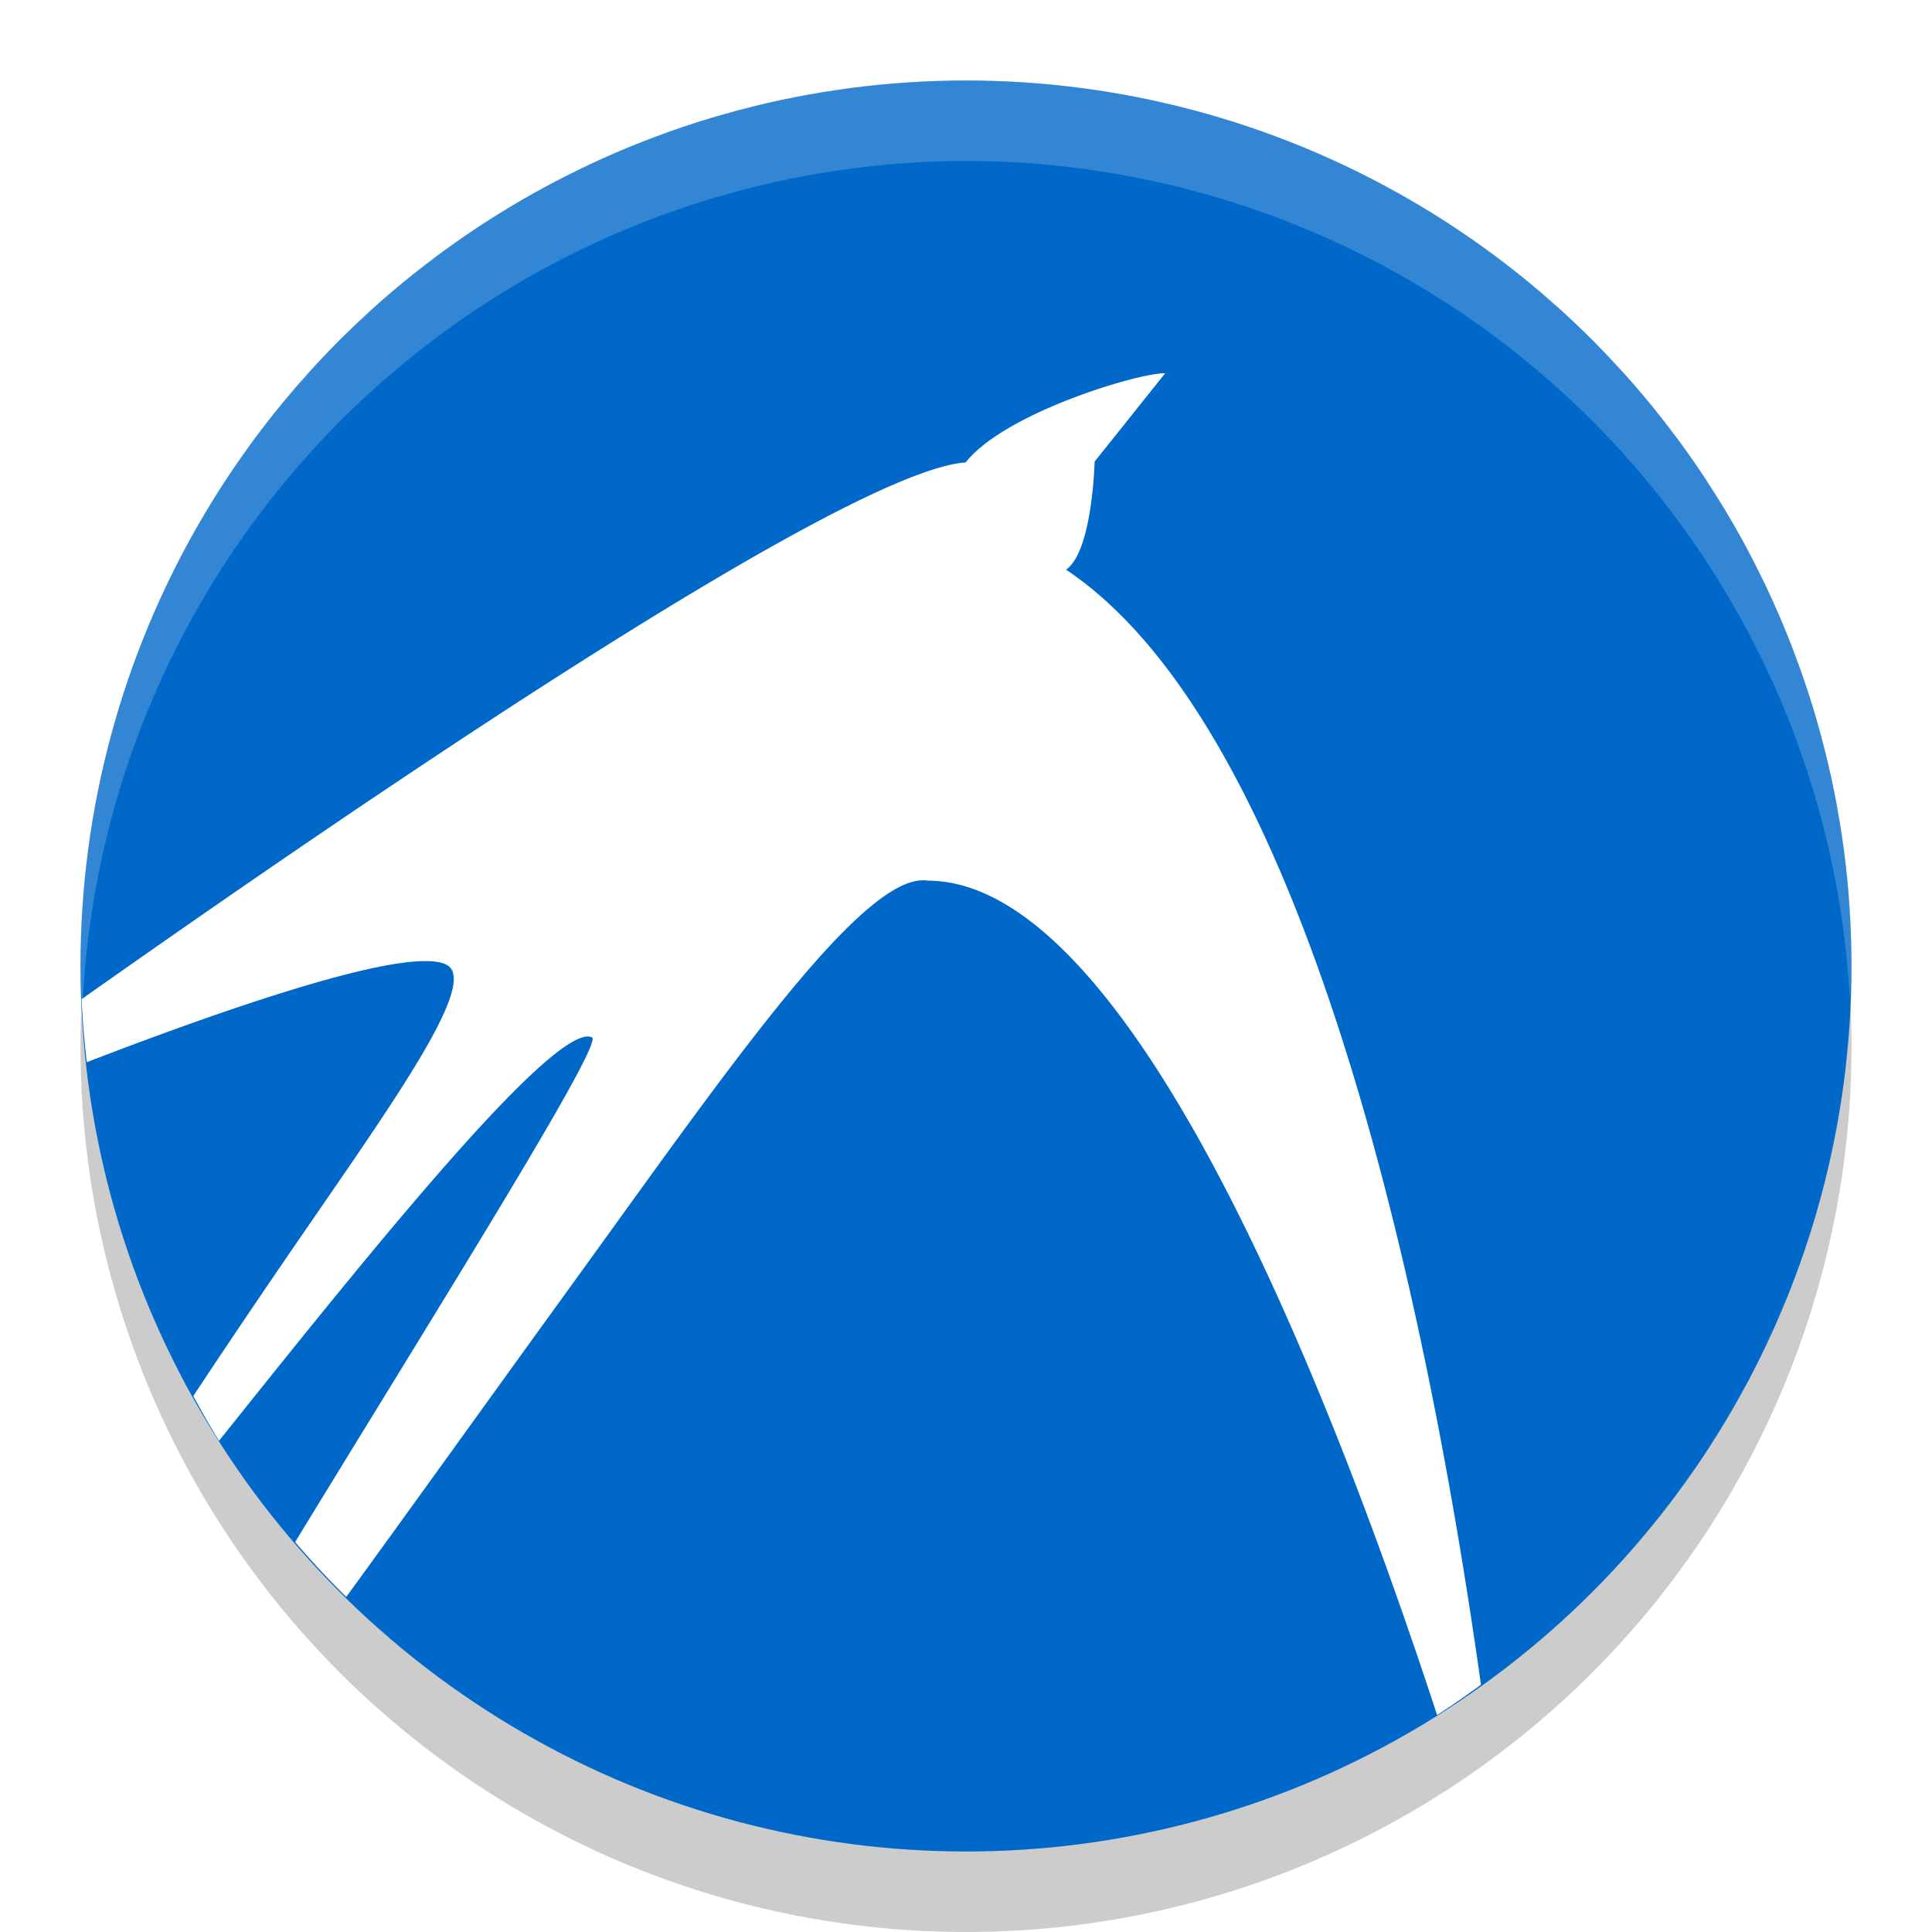 <svg enable-background="new" version="1.0" viewBox="0 0 24 24" xmlns="http://www.w3.org/2000/svg"><defs><filter id="a" x="-.024" y="-.024" width="1.048" height="1.048" color-interpolation-filters="sRGB"><feGaussianBlur stdDeviation="4.8"/></filter></defs><g transform="translate(-52 -260)"><circle cx="464" cy="30" r="240" opacity=".2"/><circle cx="464" cy="32" r="240" filter="url(#a)" opacity=".1"/><circle cx="464" cy="32" r="240" filter="url(#a)" opacity=".2"/><circle cx="64" cy="273" r="11" opacity=".2"/><circle cx="168" cy="261" r="22" opacity=".2"/><circle cx="24" cy="276" r="8" fill="#0068c8"/><circle cx="64" cy="272" r="11" fill="#0068c8"/><path d="M64 261a11 11 0 0 0-11 11 11 11 0 0 0 .021.586A11 11 0 0 1 64 262a11 11 0 0 1 10.979 10.414A11 11 0 0 0 75 272a11 11 0 0 0-11-11Z" fill="#fff" opacity=".2"/><circle cx="168" cy="260" r="22" fill="#0068c8"/><path d="M168 238a22 22 0 0 0-22 22 22 22 0 0 0 .021.586A22 22 0 0 1 168 239a22 22 0 0 1 21.979 21.414A22 22 0 0 0 190 260a22 22 0 0 0-22-22z" fill="#fff" opacity=".2"/><circle cx="464" cy="28" r="240" fill="#0068c8"/><path d="M25.799 270.65c-.223-.008-1.445.353-1.803.807-1.079.078-5.43 3.045-7.986 4.85.009.19.024.379.047.568 1.162-.448 2.515-.918 3.062-.914.108 0 .187.019.223.06.21.248-.685 1.448-1.61 2.807-.239.352-.48.713-.712 1.062.073.137.15.272.232.405 1.27-1.591 2.868-3.584 3.31-3.65a.105.105 0 0 1 .063.007c.079.096-1.38 2.422-2.685 4.559.146.17.3.336.46.494.634-.872 1.321-1.83 1.987-2.748 1.388-1.918 2.617-3.71 3.217-3.727v.002a.253.253 0 0 1 .054.002c1.845.011 3.649 4.638 4.598 7.54.135-.088.267-.18.397-.276-.456-3.244-1.526-8.587-3.75-10.074.238-.16.26-.975.26-.975zm-9.758 4.543zm.053 1.977c.014.102.03.204.049.306-.02-.101-.034-.204-.05-.306zm.158.796c.024.1.05.198.078.295-.028-.097-.053-.196-.078-.295zm.238.776zm.323.76a8.094 8.094 0 0 0 0-.001zm.47.843zm1.407 1.63c.068.063.138.126.209.187-.073-.06-.14-.125-.21-.188zm.625.503c.065.05.132.099.199.147-.069-.047-.133-.098-.2-.147z" fill="#fff"/><path d="M464-212A240 240 0 0 0 224 28a240 240 0 0 0 .041 1.172A240 240 0 0 1 464-210 240 240 0 0 1 703.959 28.828 240 240 0 0 0 704 28a240 240 0 0 0-240-240Z" fill="#fff" opacity=".2"/><path d="M63.885 261a11 11 0 0 0-.822.043c.271-.023.545-.04.822-.043zm-1.438.117a11 11 0 0 0-.45.069c.148-.028.3-.047.45-.069zm-1.115.219a11 11 0 0 0-.398.102c.131-.038.265-.069.398-.102zm-1.088.332a11 11 0 0 0-.32.117c.106-.042.213-.078.32-.117zm-1.029.434a11 11 0 0 0-.28.134c.092-.047.187-.09.28-.134zm-.924.503a11 11 0 0 0-.316.194c.103-.068.21-.13.316-.194zm-.842.569a11 11 0 0 0-.357.267c.116-.093.238-.178.357-.267zm13.598.379c.104.087.2.183.301.273a11 11 0 0 0-.3-.273zm-14.436.31a11 11 0 0 0-.326.297c.105-.103.218-.198.326-.297zm15.225.418c.102.103.194.214.291.32a11 11 0 0 0-.29-.32zm-15.973.33a11 11 0 0 0-.314.348c.1-.12.21-.232.314-.348zm10.611.026c-.306-.011-1.986.484-2.478 1.107-1.484.108-7.468 4.188-10.982 6.668a11 11 0 0 0 .064.783c1.599-.616 3.457-1.26 4.21-1.256.148.001.257.025.306.082.29.341-.942 1.993-2.213 3.862-.33.484-.662.978-.98 1.459a11 11 0 0 0 .32.556c1.747-2.187 3.944-4.927 4.553-5.02a.144.144 0 0 1 .084.01c.108.133-1.898 3.33-3.692 6.268a11 11 0 0 0 .635.682c.872-1.198 1.817-2.518 2.732-3.781 1.91-2.636 3.598-5.1 4.422-5.121a.389.389 0 0 1 .077.004c2.536.015 5.015 6.376 6.32 10.365a11 11 0 0 0 .545-.377c-.627-4.46-2.095-11.807-5.155-13.852.329-.219.356-1.342.356-1.342zm6.086.457c.083.102.156.21.235.314a11 11 0 0 0-.235-.314zm-17.473.472a11 11 0 0 0-.175.237c.055-.082.118-.157.175-.237zm18.12.418c.061.095.116.195.175.291a11 11 0 0 0-.176-.29zm.548.94c.052.099.096.202.145.303a11 11 0 0 0-.145-.303zm.455.994c.044.11.081.223.121.334a11 11 0 0 0-.12-.334zm.346 1.008c.04.134.071.271.105.408a11 11 0 0 0-.105-.408zm.252 1.066c.028.15.049.304.07.457a11 11 0 0 0-.07-.457zm.144 1.06c.027.312.047.626.047.944a11 11 0 0 0-.047-.943zm.047.954c0 .417-.03.827-.076 1.232a11 11 0 0 0 .076-1.232zm-21.875 1.574a11 11 0 0 0 .077.465 11.009 11.009 0 0 1-.077-.465zm21.732.096c-.038.25-.081.499-.136.744a11 11 0 0 0 .136-.744zm-21.514 1.012a11 11 0 0 0 .11.41 10.94 10.94 0 0 1-.11-.41zm21.232.29c-.055.196-.116.39-.181.58a11 11 0 0 0 .181-.58zm-20.895.805a11 11 0 0 0 .123.324 10.915 10.915 0 0 1-.123-.324zm20.506.344c-.086.213-.186.419-.285.625a11 11 0 0 0 .285-.625zm-20.076.668a11 11 0 0 0 .155.31c-.054-.102-.104-.206-.155-.31zm19.584.39c-.16.3-.337.588-.523.87a11 11 0 0 0 .523-.87zm-.7 1.133c-.208.294-.427.579-.661.85a11 11 0 0 0 .66-.85zm-17.667.438a11 11 0 0 0 .13.162 10.773 10.773 0 0 1-.13-.162zm16.793.64c-.2.22-.404.433-.62.635a11 11 0 0 0 .62-.635zm-15.42.817a11 11 0 0 0 .278.246c-.096-.08-.185-.164-.278-.246zm14.494.086c-.207.18-.42.353-.64.517a11 11 0 0 0 .64-.517zm-13.543.672a11 11 0 0 0 .16.117c-.054-.037-.106-.08-.16-.117zm.94.597a11 11 0 0 0 .156.092c-.053-.029-.104-.062-.156-.092zm8.37 1.022c-.02.006-.041.01-.062.015a11 11 0 0 0 .063-.015zm-1.03.232-.108.02a11 11 0 0 0 .108-.02z" fill="#fff"/><circle cx="112" cy="269" r="15" enable-background="new" opacity=".2"/><path d="M166.52 238.05a22 22 0 0 0-.152.012l.152-.012zm-10.377 3.418a22 22 0 0 0-.06.037l.06-.037zm-1.754 1.248a22 22 0 0 0-.121.098l.121-.098zm-1.63 1.424a22 22 0 0 0-.143.135l.142-.135zm30.98.49.095.102a22 22 0 0 0-.096-.102zm-10.792.648c-.612-.021-3.974.969-4.959 2.215-2.967.215-14.93 8.377-21.96 13.338a22 22 0 0 0 .126 1.565c3.197-1.232 6.915-2.523 8.42-2.512.297.002.512.052.611.166.579.682-1.883 3.982-4.425 7.719a288.92 288.92 0 0 0-1.96 2.922 22 22 0 0 0 .64 1.111c3.494-4.376 7.888-9.852 9.105-10.037v-.002c.06-.01.126 0 .17.022.216.264-3.795 6.657-7.383 12.533a22 22 0 0 0 1.266 1.36c1.743-2.396 3.634-5.03 5.464-7.558 3.82-5.273 7.2-10.202 8.848-10.246v.002a.758.758 0 0 1 .15.008c5.074.03 10.03 12.752 12.641 20.73a22 22 0 0 0 1.092-.754c-1.253-8.921-4.193-23.616-10.312-27.705.657-.437.711-2.681.711-2.681zm-21.727.495a22 22 0 0 0-.074.086c.024-.03.05-.058.074-.086zm33.977.51c.024.029.045.06.069.09a22 22 0 0 0-.069-.09zm-35.322 1.247a22 22 0 0 0-.048.069l.048-.069zm39.795 8.69.012.066a22 22 0 0 0-.012-.066zm.256 2.076c.008.104.017.208.024.313a22 22 0 0 0-.024-.313zm-.027 3.691-.031.348a22 22 0 0 0 .03-.348zm-.336 2.358c-.004.022-.011.044-.016.066a22 22 0 0 0 .016-.066zm-1.275 4.146c-.019.044-.035.088-.053.131a22 22 0 0 0 .053-.13zm-.958 1.998-.08.143a22 22 0 0 0 .08-.143zm-36.674 3.032a22 22 0 0 0 .256.32 22.143 22.143 0 0 1-.256-.32zm34.295.482c-.071.087-.141.174-.214.26a22 22 0 0 0 .214-.26zm-1.476 1.615c-.115.114-.23.225-.348.336a22 22 0 0 0 .348-.336zm-30.057.826a22 22 0 0 0 .523.467c-.18-.15-.348-.312-.523-.467zm28.316.73c-.071.058-.145.11-.217.167a22 22 0 0 0 .217-.166zm-26.57.669a22 22 0 0 0 .498.365c-.17-.116-.331-.245-.498-.365zm22.848 1.742c-.032.016-.064.03-.096.047a22 22 0 0 0 .096-.047zm-6.137 2.06-.236.044a22 22 0 0 0 .236-.043z" fill="#fff"/><circle cx="112" cy="268" r="15" enable-background="new" fill="#0068c8"/><circle cx="464" cy="28" r="240" fill="#0068c8"/><path d="M112 253a15 15 0 0 0-15 15 15 15 0 0 0 .02.544A15 15 0 0 1 112 253.938a15 15 0 0 1 14.98 14.456A15 15 0 0 0 127 268a15 15 0 0 0-15-15z" enable-background="new" fill="#fff" opacity=".2"/><path d="M112 253a15 15 0 0 0-1.299.066c.43-.037.86-.066 1.299-.066zm.074.004c.487.002.97.025 1.444.072a15 15 0 0 0-1.444-.072zm-2.164.158a15 15 0 0 0-.65.1c.214-.04.432-.07.65-.1zm-1.564.305a15 15 0 0 0-.512.13c.168-.048.34-.087.512-.13zm-1.442.44a15 15 0 0 0-.486.177c.16-.064.324-.119.486-.178zm-1.37.574a15 15 0 0 0-.462.222c.151-.079.307-.149.461-.222zm-1.278.691a15 15 0 0 0-.479.291c.156-.102.319-.194.479-.291zm16.189.434c.09.061.173.132.262.195a15 15 0 0 0-.262-.195zm-17.357.35a15 15 0 0 0-.516.386c.167-.135.343-.259.516-.387zm18.53.536c.124.103.237.218.356.324a15 15 0 0 0-.355-.324zm-19.653.383a15 15 0 0 0-.492.445c.157-.155.328-.297.492-.445zm20.729.611c.128.13.246.272.369.407a15 15 0 0 0-.37-.407zm-21.738.391a15 15 0 0 0-.488.54c.155-.187.324-.361.488-.54zm14.42.09c-.418-.015-2.71.66-3.381 1.51-2.023.146-10.182 5.71-14.975 9.093a15 15 0 0 0 .088 1.067c2.179-.84 4.714-1.718 5.74-1.711.202.002.349.033.416.111.394.465-1.284 2.716-3.018 5.264-.448.66-.9 1.335-1.334 1.99a15 15 0 0 0 .434.758c2.383-2.984 5.38-6.716 6.209-6.842v-.002a.197.197 0 0 1 .115.016c.147.18-2.584 4.539-5.031 8.545a15 15 0 0 0 .861.927c1.19-1.634 2.479-3.429 3.727-5.152 2.604-3.595 4.908-6.956 6.031-6.986a.599.599 0 0 1 .104.006c3.458.02 6.839 8.693 8.619 14.133a15 15 0 0 0 .742-.514c-.854-6.083-2.858-16.1-7.03-18.889.448-.298.485-1.828.485-1.828zm8.299.623c.11.137.212.282.318.424a15 15 0 0 0-.318-.424zm-23.662.424a15 15 0 0 0-.42.562c.132-.194.279-.375.42-.562zm24.54.785c.087.132.164.27.247.406a15 15 0 0 0-.246-.406zm.75 1.283c.075.143.14.29.21.436a15 15 0 0 0-.21-.436zm.614 1.338c.066.164.121.333.182.5a15 15 0 0 0-.182-.5zm.482 1.406c.05.17.092.343.135.516a15 15 0 0 0-.135-.516zm.344 1.453c.035.192.062.386.09.58a15 15 0 0 0-.09-.58zM97.08 266.48a15 15 0 0 0-.078 1.52c0-.513.028-1.02.078-1.52zm29.857.243c.036.421.064.846.064 1.277a15 15 0 0 0-.064-1.277zm-.004 2.654c-.006.071-.012.142-.02.213a15 15 0 0 0 .02-.213zm-29.758.797a15 15 0 0 0 .096.605c-.038-.2-.067-.402-.096-.605zm.305 1.535a15 15 0 0 0 .133.498c-.048-.165-.09-.331-.133-.498zm.45 1.457a15 15 0 0 0 .169.445c-.06-.146-.113-.296-.168-.445zm27.9.639-.026.066a15 15 0 0 0 .027-.066zm-27.306.756a15 15 0 0 0 .193.388c-.067-.128-.13-.258-.193-.388zm26.652.607-.035.062a15 15 0 0 0 .035-.062zm-24.992 2.062a15 15 0 0 0 .156.196c-.052-.065-.105-.13-.156-.196zm23.363.336-.127.155a15 15 0 0 0 .127-.155zm-1.023 1.116-.166.162a15 15 0 0 0 .166-.162zm-20.45.547a15 15 0 0 0 .338.302c-.116-.097-.224-.202-.337-.302zm19.272.503-.079.059a15 15 0 0 0 .079-.059zm-18.01.5a15 15 0 0 0 .232.172c-.08-.054-.154-.116-.232-.172zm11.262 2.538-.084.015a15 15 0 0 0 .084-.015z" enable-background="new" fill="#fff"/><circle cx="464" cy="28" r="240" fill="#0068c8"/><path d="M447.15-211.402a240 240 0 0 0-.182.012l.182-.012zM315-160.129a240 240 0 0 0-.408.328c.136-.109.271-.22.408-.328zm303.57 4.531.094.078a240 240 0 0 0-.094-.078zm-321.36 11.07a240 240 0 0 0-.832.81l.832-.81zm338.82 5.186.26.265a240 240 0 0 0-.26-.265zm-118 6.795c-6.68-.239-43.344 10.57-54.08 24.17-32.37 2.345-162.94 91.388-239.62 145.51a240 240 0 0 0 1.396 17.059c34.87-13.438 75.423-27.517 91.84-27.393v.002c3.235.024 5.545.56 6.672 1.804 6.312 7.439-20.546 43.445-48.285 84.21a3015.245 3015.245 0 0 0-21.36 31.851 240 240 0 0 0 6.953 12.121c38.12-47.735 86.053-107.47 99.33-109.48.716-.108 1.352-.02 1.859.22 2.356 2.878-41.373 72.63-80.521 136.73a240 240 0 0 0 13.805 14.851c19.018-26.149 39.642-54.893 59.607-82.459C397.286 59.13 434.165 5.42 452.14 4.88v-.002c.58-.017 1.1.014 1.64.11 55.34.328 109.41 139.09 137.89 226.12a240 240 0 0 0 11.938-8.254c-13.673-97.335-45.743-257.59-112.48-302.19 7.158-4.772 7.764-29.256 7.764-29.256zM280.81-127a240 240 0 0 0-.664.785c.22-.263.442-.524.664-.785zm-14.805 19.387a240 240 0 0 0-.127.183l.127-.183zm437.4 118.59.01.158a240 240 0 0 0-.01-.158z" fill="#fff"/></g></svg>